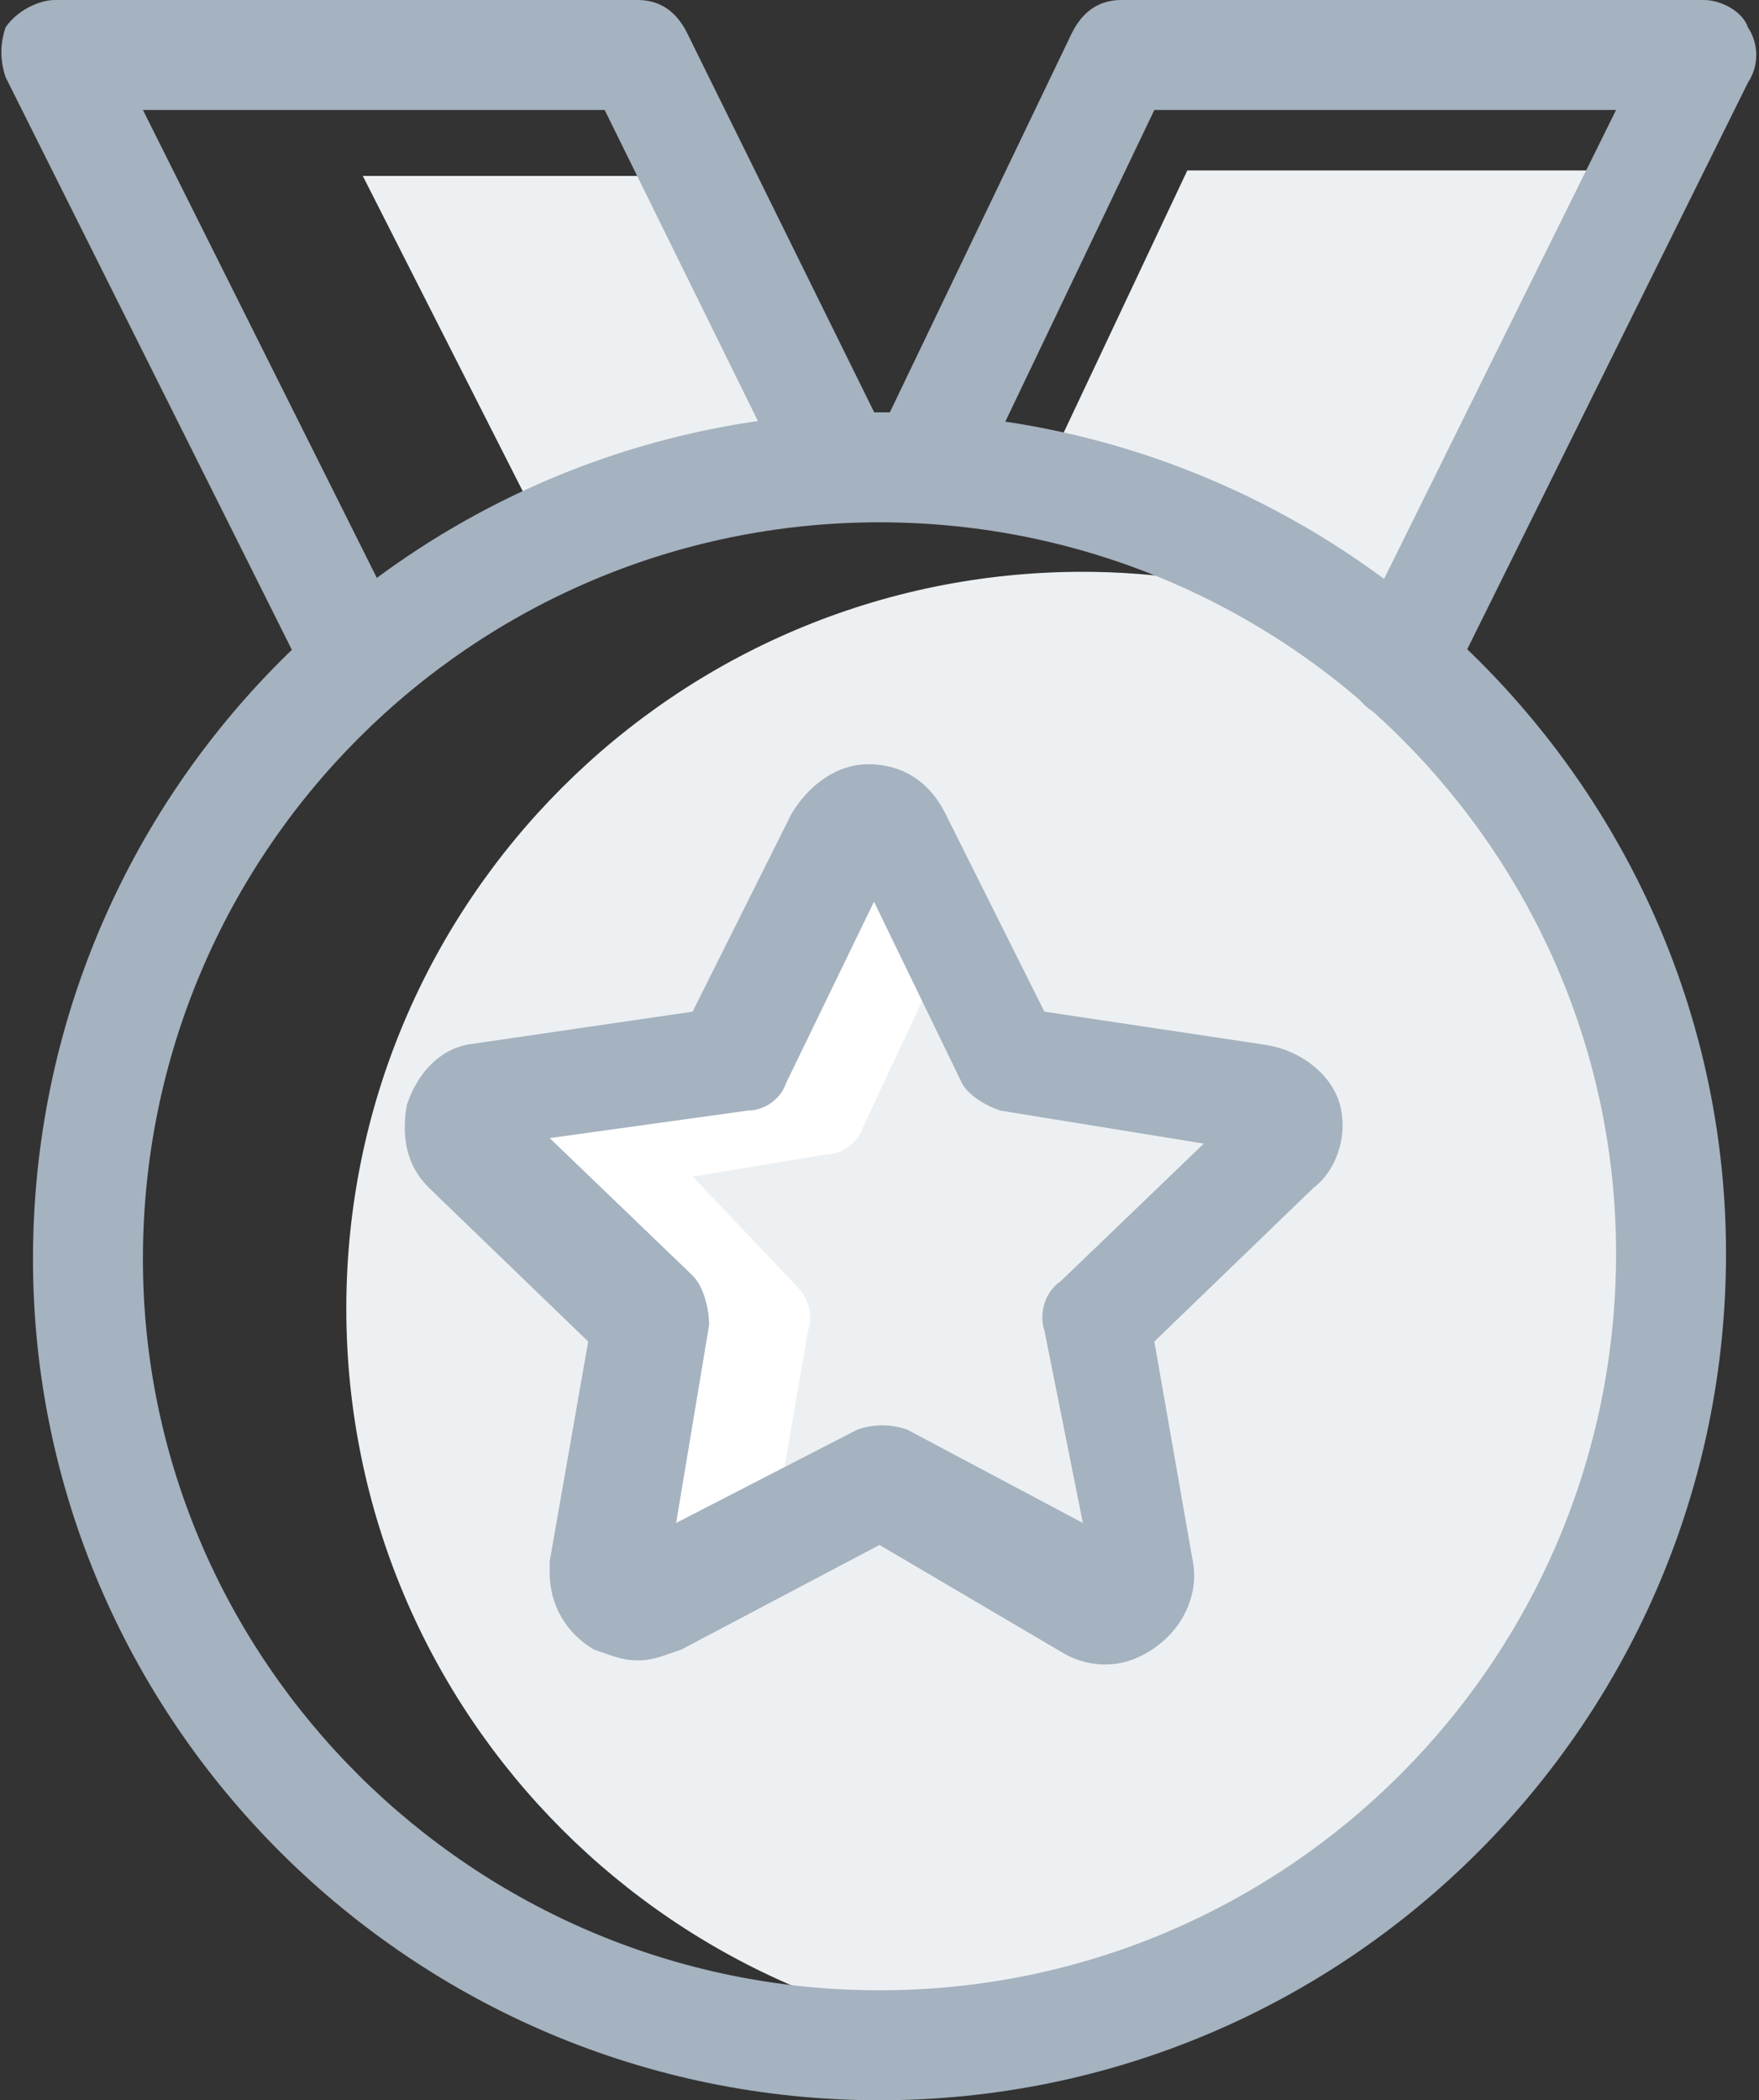 <?xml version="1.0" encoding="utf-8"?>
<!-- Generator: Adobe Illustrator 22.1.0, SVG Export Plug-In . SVG Version: 6.00 Build 0)  -->
<svg version="1.1" id="图层_1" xmlns="http://www.w3.org/2000/svg" xmlns:xlink="http://www.w3.org/1999/xlink" x="0px" y="0px"
	 viewBox="0 0 32 38.2" style="enable-background:new 0 0 32 38.2;" xml:space="preserve">
<rect x="0" y="0" width="32" height="38.2" fill="#333333" stroke="none"/>
<style type="text/css">
	.st0{fill:#EDF0F2;}
	.st1{fill:#FFFFFF;}
	.st2{fill:#A5B2BF;}
</style>
<g>
	<g>
		<g>
			<path class="st0" d="M29.8,18.8l-1.7-3.7l-3.2-3.4l0.6,0.3l4.1-8.9h-8l-2.5,5.3l4.5,2.6c-1.2-0.4-2.6-0.6-3.9-0.6
				c-7.4,0-13.4,6-13.4,13.4s6,13.4,13.4,13.4c0.1,0,0.2,0,0.3,0l3.1-1.8l3.7-3l2.4-3.8l1.2-5.1L29.8,18.8z"/>
			<polygon class="st0" points="14.8,8.5 12.5,3.2 6.6,3.2 10,9.9 			"/>
		</g>
	</g>
	<path class="st1" d="M17.2,17.3l-1.5,3.2C15.6,20.8,15.3,21,15,21l-2.4,0.4l1.9,2c0.2,0.2,0.3,0.5,0.2,0.8l-0.5,2.9l-2.3,1.5
		l-0.4-1.2l0.3-3.7l-3.3-3.5l4.9-1.1l2.5-4L17.2,17.3z"/>
	<g>
		<path class="st2" d="M6.4,12.8c-0.4,0-0.7-0.2-0.9-0.6L0.1,1.4C0,1.1,0,0.8,0.1,0.5C0.3,0.2,0.7,0,1,0h10.6c0.4,0,0.7,0.2,0.9,0.6
			l3.7,7.5c0.2,0.5,0,1.1-0.5,1.3c-0.5,0.2-1.1,0-1.3-0.5L11,2H2.6l4.7,9.4c0.2,0.5,0,1.1-0.4,1.3C6.7,12.8,6.6,12.8,6.4,12.8z"/>
		<path class="st2" d="M25.5,13.1c-0.1,0-0.3,0-0.4-0.1c-0.5-0.2-0.7-0.8-0.5-1.3L29.4,2H21l-3.3,6.9c-0.2,0.5-0.8,0.7-1.3,0.5
			c-0.5-0.2-0.7-0.8-0.5-1.3l3.6-7.5C19.7,0.2,20,0,20.4,0H31c0.3,0,0.7,0.2,0.8,0.5c0.2,0.3,0.2,0.7,0,1l-5.5,11.1
			C26.2,12.9,25.9,13.1,25.5,13.1z"/>
		<path class="st2" d="M16,38.2c-8.5,0-15.4-6.9-15.4-15.3C0.6,14.4,7.5,7.5,16,7.5c8.5,0,15.4,6.9,15.4,15.3
			C31.4,31.3,24.5,38.2,16,38.2z M16,9.5c-7.4,0-13.4,6-13.4,13.4c0,7.3,6,13.3,13.4,13.3s13.4-6,13.4-13.4
			C29.4,15.5,23.4,9.5,16,9.5z M11.6,30.2c-0.3,0-0.5-0.1-0.8-0.2c-0.5-0.3-0.8-0.8-0.8-1.4c0-0.1,0-0.1,0-0.2l0.7-4l-2.9-2.8
			c-0.4-0.4-0.5-0.9-0.4-1.5c0.2-0.6,0.6-1,1.1-1.1l4.1-0.6l1.8-3.6c0.3-0.5,0.8-0.9,1.4-0.9c0.6,0,1.1,0.3,1.4,0.9l1.8,3.6l4,0.6
			c0.7,0.1,1.3,0.6,1.4,1.2c0.1,0.5-0.1,1.1-0.5,1.4l-2.9,2.8l0.7,4c0.1,0.5-0.1,1.1-0.6,1.5c-0.5,0.4-1.1,0.5-1.7,0.2L16,28.1
			L12.4,30C12.1,30.1,11.9,30.2,11.6,30.2z M19.8,28.7C19.8,28.7,19.8,28.7,19.8,28.7L19.8,28.7z M10,20.7l2.6,2.5
			c0.2,0.2,0.3,0.6,0.3,0.9l-0.6,3.6l3.3-1.7c0.3-0.1,0.6-0.1,0.9,0l3.2,1.7L19,24.2c-0.1-0.3,0-0.7,0.3-0.9l2.6-2.5l-3.7-0.6
			c-0.3-0.1-0.6-0.3-0.7-0.5l-1.6-3.3l-1.6,3.3c-0.1,0.3-0.4,0.5-0.7,0.5L10,20.7z"/>
	</g>
</g>
</svg>
